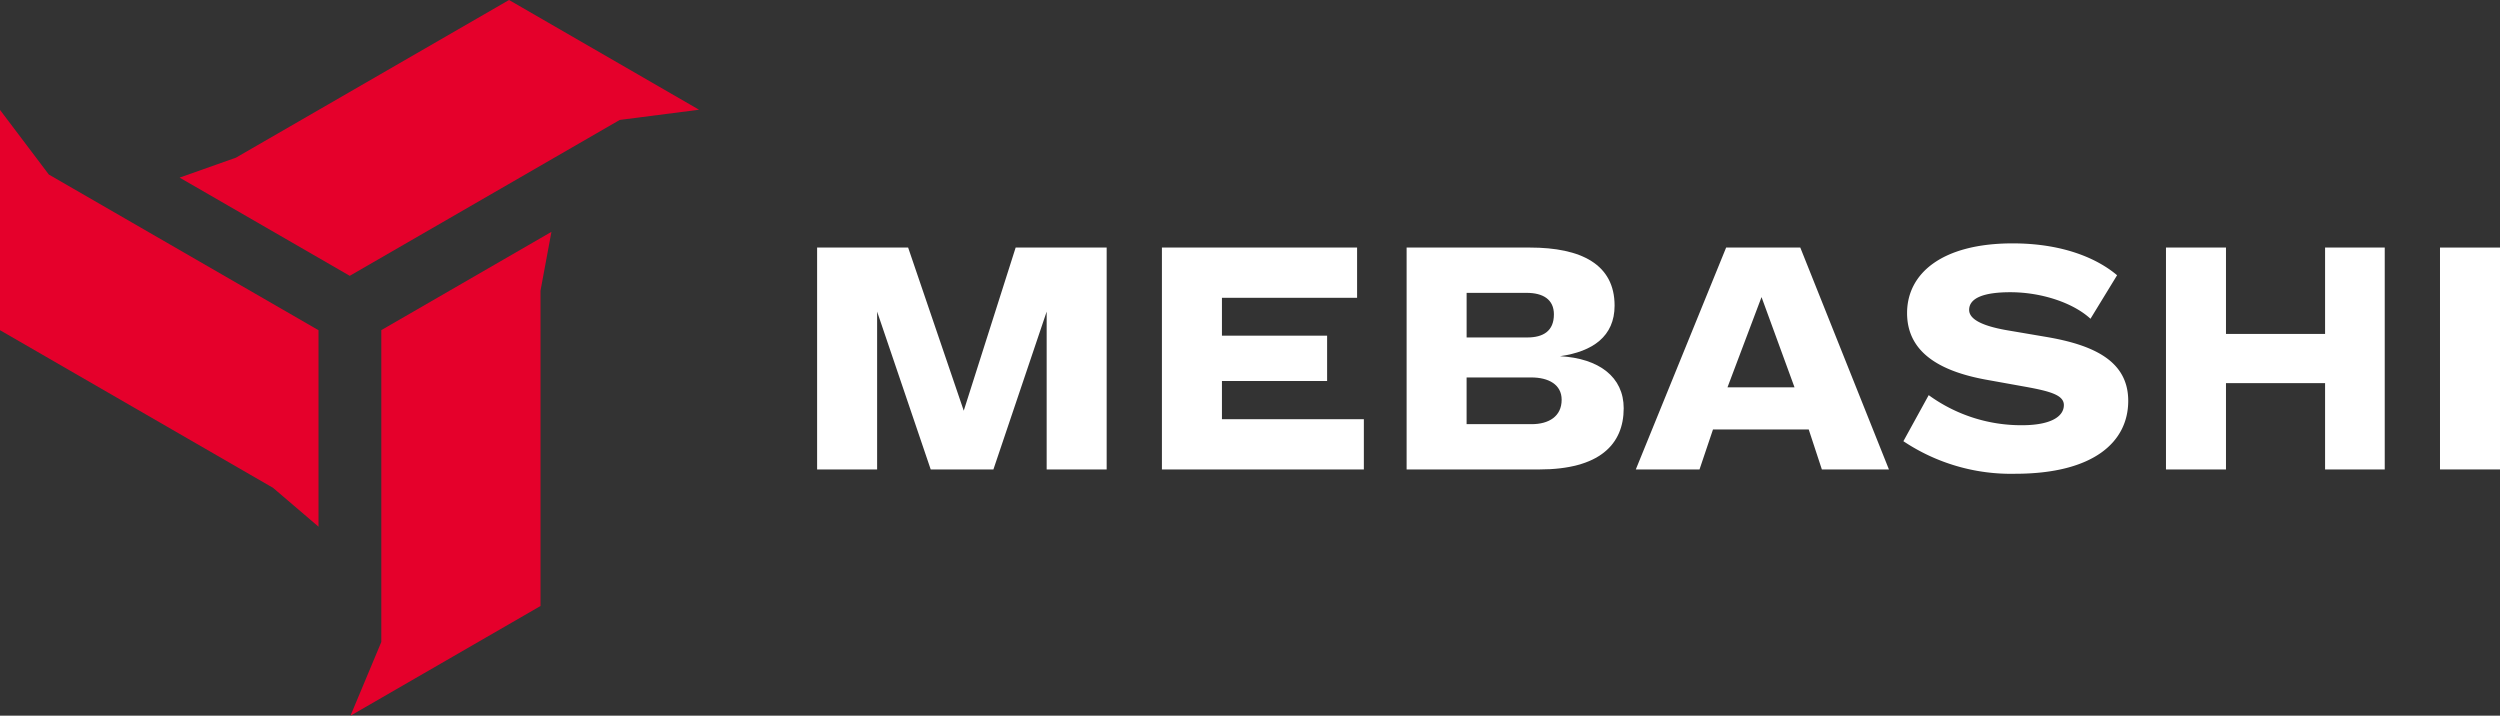 <svg id="Group_5565" data-name="Group 5565" xmlns="http://www.w3.org/2000/svg" xmlns:xlink="http://www.w3.org/1999/xlink" width="319.53" height="91.473" viewBox="0 0 319.53 91.473">
  <rect x="0" y="0" width="319.53" height="91.473" fill="#333333" stroke="none"/>
  <defs>
    <clipPath id="clip-path">
      <rect id="Rectangle_64" data-name="Rectangle 64" width="319.53" height="91.473" fill="#fff"/>
    </clipPath>
  </defs>
  <path id="Path_3090" data-name="Path 3090" d="M254.679,96.632V76.458l-6.807,20.173h-8.013l-6.85-20.173V96.632H225.34V68.271h11.633l7.109,20.852,6.634-20.852h11.632v28.36Z" transform="translate(-120.903 -36.63)" fill="#fff"/>
  <path id="Path_3091" data-name="Path 3091" d="M320.428,96.632V68.271h24.945v6.423H328.1v4.84h13.441v5.79H328.1v4.885h18.138v6.423Z" transform="translate(-171.921 -36.63)" fill="#fff"/>
  <g id="Group_342" data-name="Group 342">
    <g id="Group_341" data-name="Group 341" clip-path="url(#clip-path)">
      <path id="Path_3092" data-name="Path 3092" d="M387.909,96.632V68.271h15.768c6.505,0,10.814,2.126,10.814,7.418,0,3.935-2.8,5.88-6.979,6.468,5,.272,8.143,2.669,8.143,6.649,0,4.659-3.146,7.825-10.771,7.825Zm18.827-19.811c0-1.946-1.421-2.76-3.489-2.76h-7.668v5.7h7.755c2.025,0,3.4-.814,3.4-2.94m.991,10.9c0-1.945-1.681-2.849-3.877-2.849h-8.272v5.97h8.315c2.2,0,3.834-.995,3.834-3.121" transform="translate(-208.127 -36.63)" fill="#fff"/>
      <path id="Path_3093" data-name="Path 3093" d="M473.214,91.52H460.979l-1.723,5.112h-8.143l11.546-28.361h9.478l11.33,28.361h-8.573Zm-10.383-5.382H471.4L467.183,74.6Z" transform="translate(-242.038 -36.63)" fill="#fff"/>
      <path id="Path_3094" data-name="Path 3094" d="M524.915,92.385l3.231-5.88a20.091,20.091,0,0,0,11.934,3.845c3.533,0,5.342-1.04,5.342-2.578,0-1.267-1.724-1.764-5-2.352l-5-.9c-5.127-.95-10.039-3.076-10.039-8.5,0-5.111,4.524-8.911,13.485-8.911,6.85,0,11.115,2.171,13.356,4.072l-3.4,5.563c-2.154-1.99-6.16-3.392-10.253-3.392-3.447,0-5.256.769-5.256,2.261,0,1.357,2.154,2.171,5.256,2.669l4.523.769c6.2,1.04,10.555,3.121,10.555,8.187,0,5.2-4.351,9.318-14.475,9.318a24.729,24.729,0,0,1-14.26-4.161" transform="translate(-281.635 -36.002)" fill="#fff"/>
      <path id="Path_3095" data-name="Path 3095" d="M617.658,96.632V85.6H604.992V96.632h-7.669V68.271h7.669V79.308h12.666V68.271h7.625v28.36Z" transform="translate(-320.485 -36.63)" fill="#fff"/>
      <rect id="Rectangle_63" data-name="Rectangle 63" width="7.669" height="28.36" transform="translate(311.861 31.641)" fill="#fff"/>
      <path id="Path_3096" data-name="Path 3096" d="M115.921,14.025,91.636,0,56.723,20.156,49.531,22.7,71.278,35.253l34.508-19.925Z" transform="translate(-26.575 0)" fill="#e5002b"/>
      <path id="Path_3097" data-name="Path 3097" d="M100.594,76.5l0,39.858-3.941,9.425,24.291-14.026V71.438l1.394-7.5Z" transform="translate(-51.858 -34.305)" fill="#e5002b"/>
      <path id="Path_3098" data-name="Path 3098" d="M40.711,83.572l0-25.111L6.243,38.564,0,30.3,0,58.457,34.971,78.649l-.049-.023Z" transform="translate(0 -16.255)" fill="#e5002b"/>
    </g>
  </g>
</svg>
